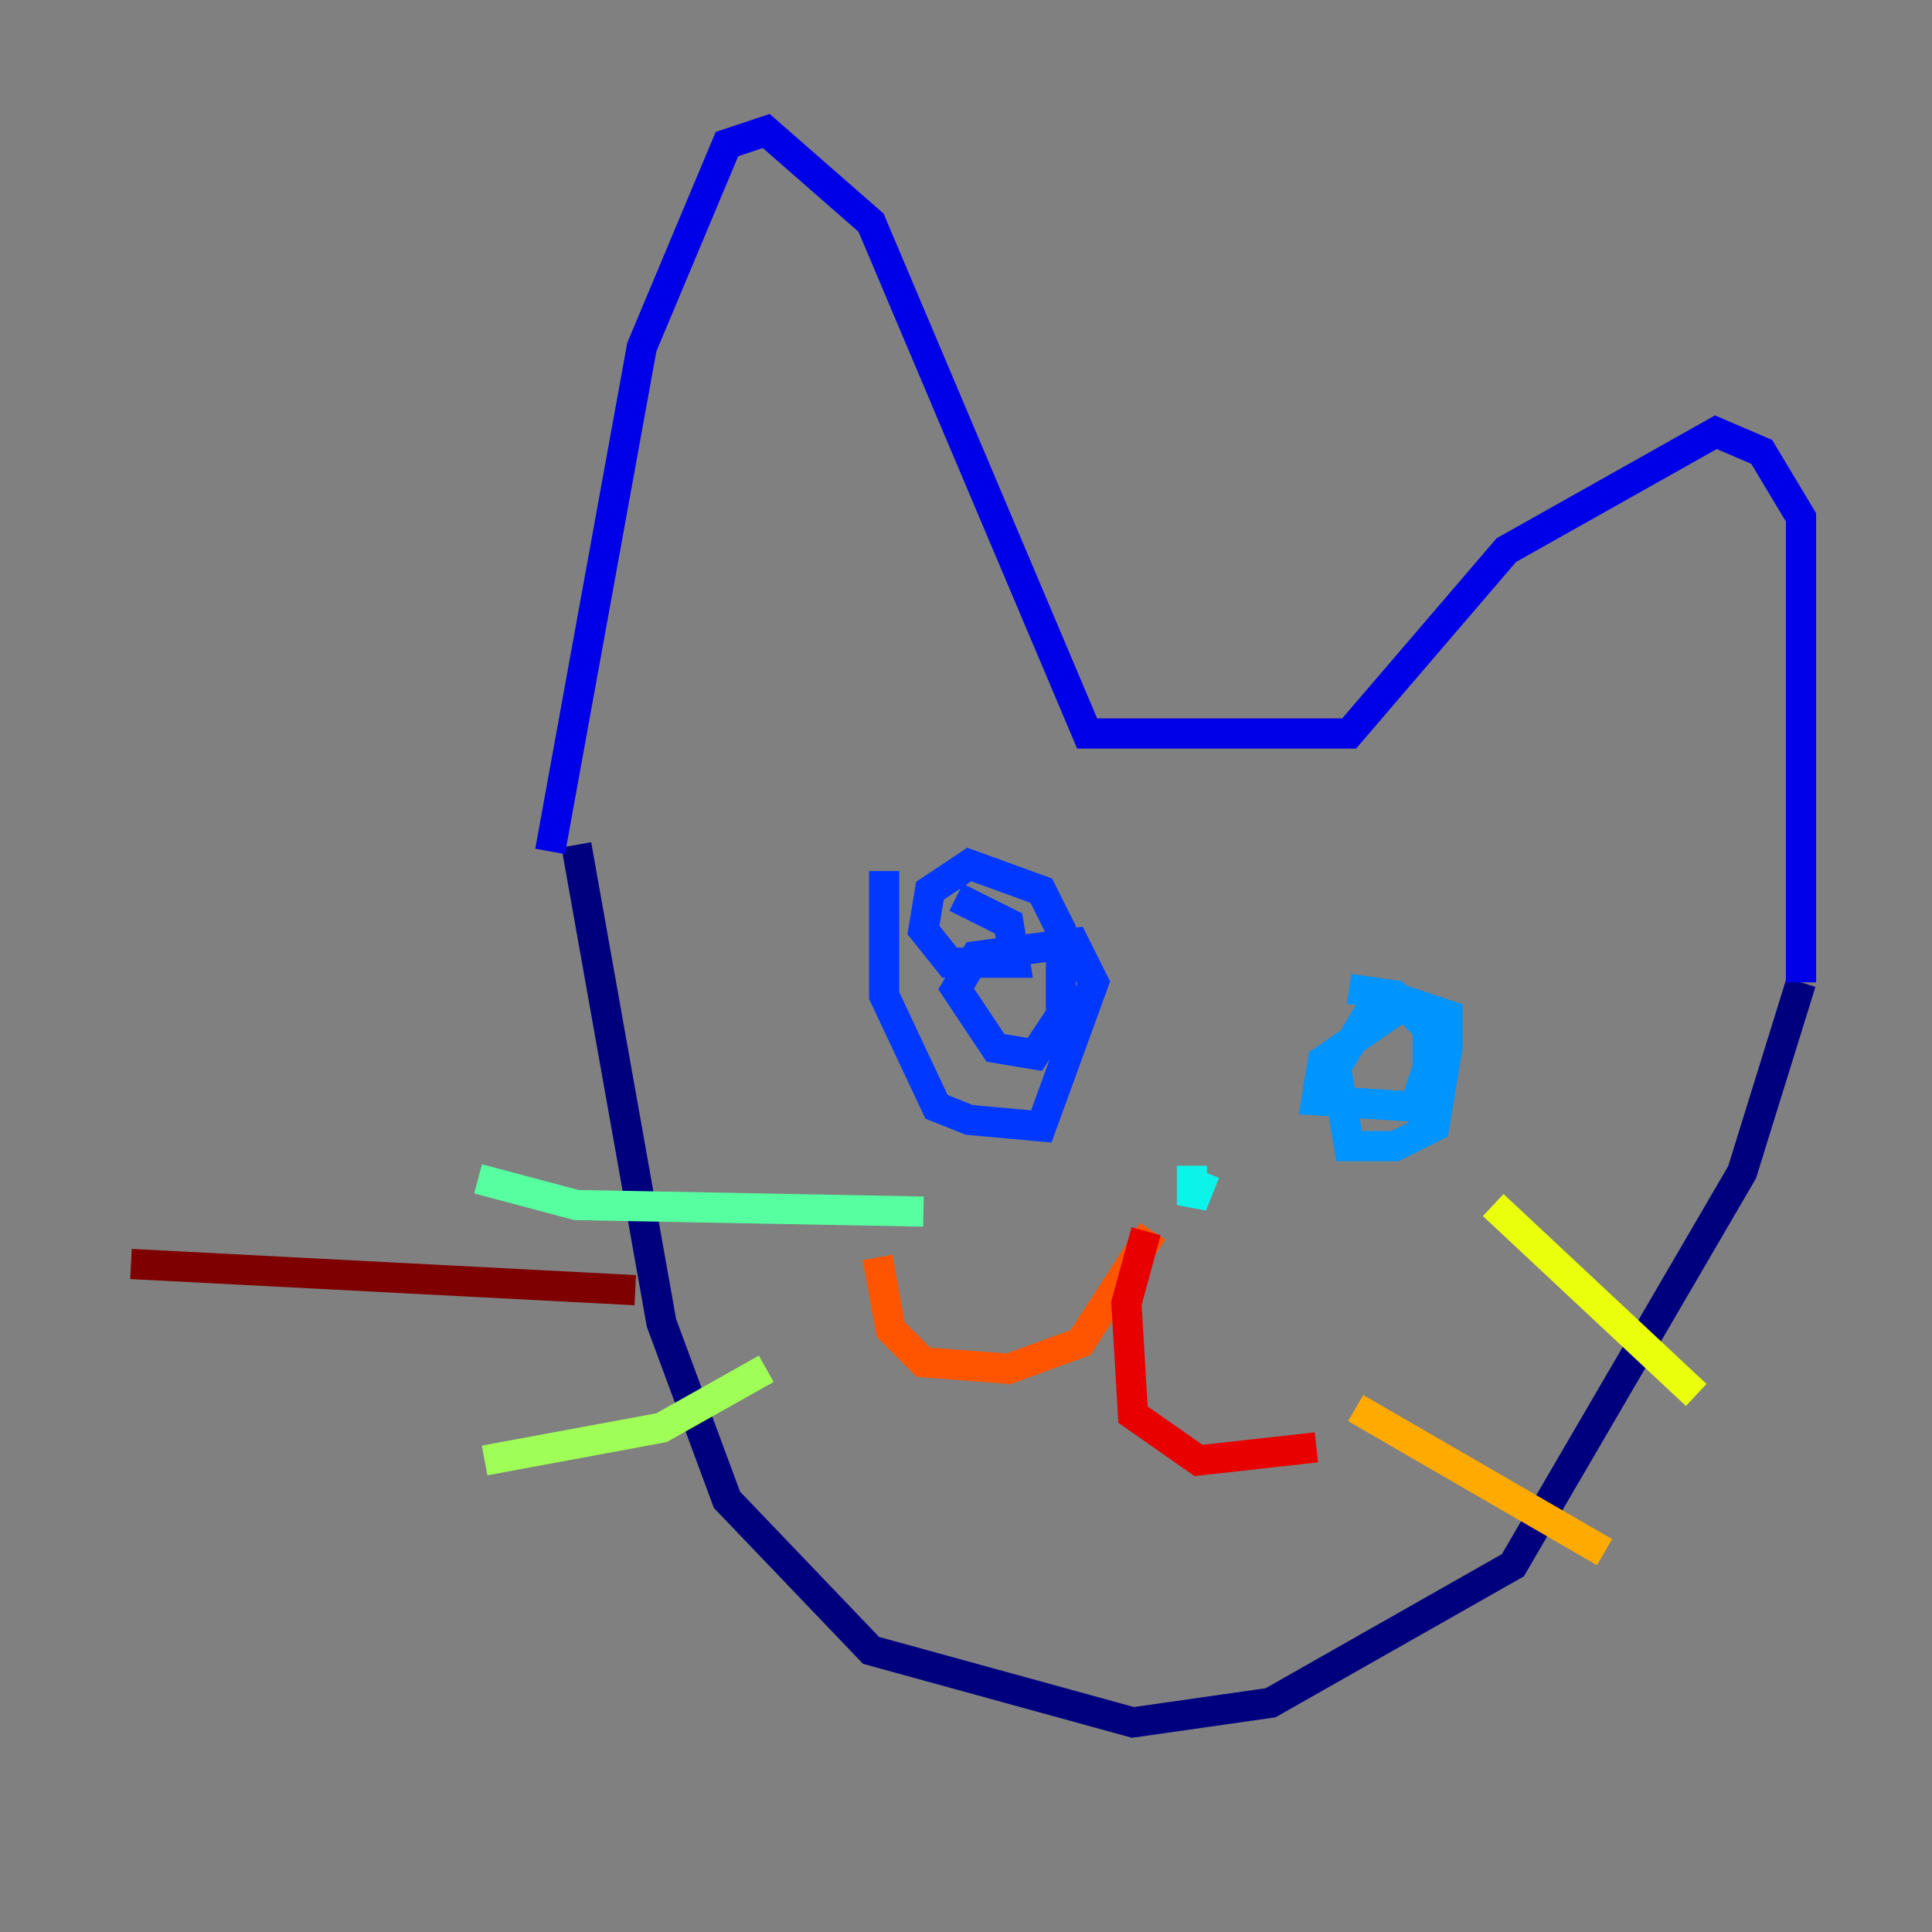 <?xml version="1.0" encoding="utf-8" ?>
<svg baseProfile="tiny" height="128" version="1.2" viewBox="0,0,128,128" width="128" xmlns="http://www.w3.org/2000/svg" xmlns:ev="http://www.w3.org/2001/xml-events" xmlns:xlink="http://www.w3.org/1999/xlink"><rect x="0" y="0" width="128" height="128" fill="#808080" stroke="none"/><defs /><polyline fill="none" points="38.183,55.973 43.824,87.647 48.163,99.363 57.709,109.342 75.064,114.115 84.176,112.814 100.231,103.702 115.417,77.668 119.322,65.085" stroke="#00007f" stroke-width="2" /><polyline fill="none" points="119.322,65.085 119.322,34.278 116.719,29.939 113.681,28.637 99.797,36.447 89.383,48.597 72.027,48.597 57.709,14.752 50.766,8.678 48.163,9.546 42.522,22.997 36.447,56.407" stroke="#0000e8" stroke-width="2" /><polyline fill="none" points="58.576,57.709 58.576,65.953 62.047,73.329 64.217,74.197 68.99,74.63 72.461,65.085 71.159,62.481 64.651,63.349 63.349,65.519 65.953,69.424 68.556,69.858 70.291,67.254 70.291,61.614 68.99,59.01 64.217,57.275 61.614,59.01 61.18,61.614 62.915,63.783 67.254,63.783 66.82,61.18 63.349,59.444" stroke="#0038ff" stroke-width="2" /><polyline fill="none" points="91.119,66.386 88.515,70.725 89.383,75.932 92.42,75.932 95.024,74.63 95.891,69.424 95.891,67.254 93.288,66.386 87.647,70.291 87.214,72.895 93.722,73.329 94.59,70.725 94.59,68.122 92.42,65.953 89.383,65.519" stroke="#0094ff" stroke-width="2" /><polyline fill="none" points="79.837,77.668 78.969,79.837 78.969,77.234" stroke="#0cf4ea" stroke-width="2" /><polyline fill="none" points="61.18,80.271 38.183,79.837 31.675,78.102" stroke="#56ffa0" stroke-width="2" /><polyline fill="none" points="50.766,90.685 43.824,94.59 32.108,96.759" stroke="#a0ff56" stroke-width="2" /><polyline fill="none" points="98.929,79.837 112.38,92.42" stroke="#eaff0c" stroke-width="2" /><polyline fill="none" points="89.817,93.288 106.305,102.834" stroke="#ffaa00" stroke-width="2" /><polyline fill="none" points="76.366,81.573 71.593,88.949 66.82,90.685 61.18,90.251 59.01,88.081 58.142,83.308" stroke="#ff5500" stroke-width="2" /><polyline fill="none" points="75.932,81.573 74.63,86.346 75.064,93.722 79.403,96.759 87.214,95.891" stroke="#e80000" stroke-width="2" /><polyline fill="none" points="42.088,85.478 8.678,83.742" stroke="#7f0000" stroke-width="2" /></svg>